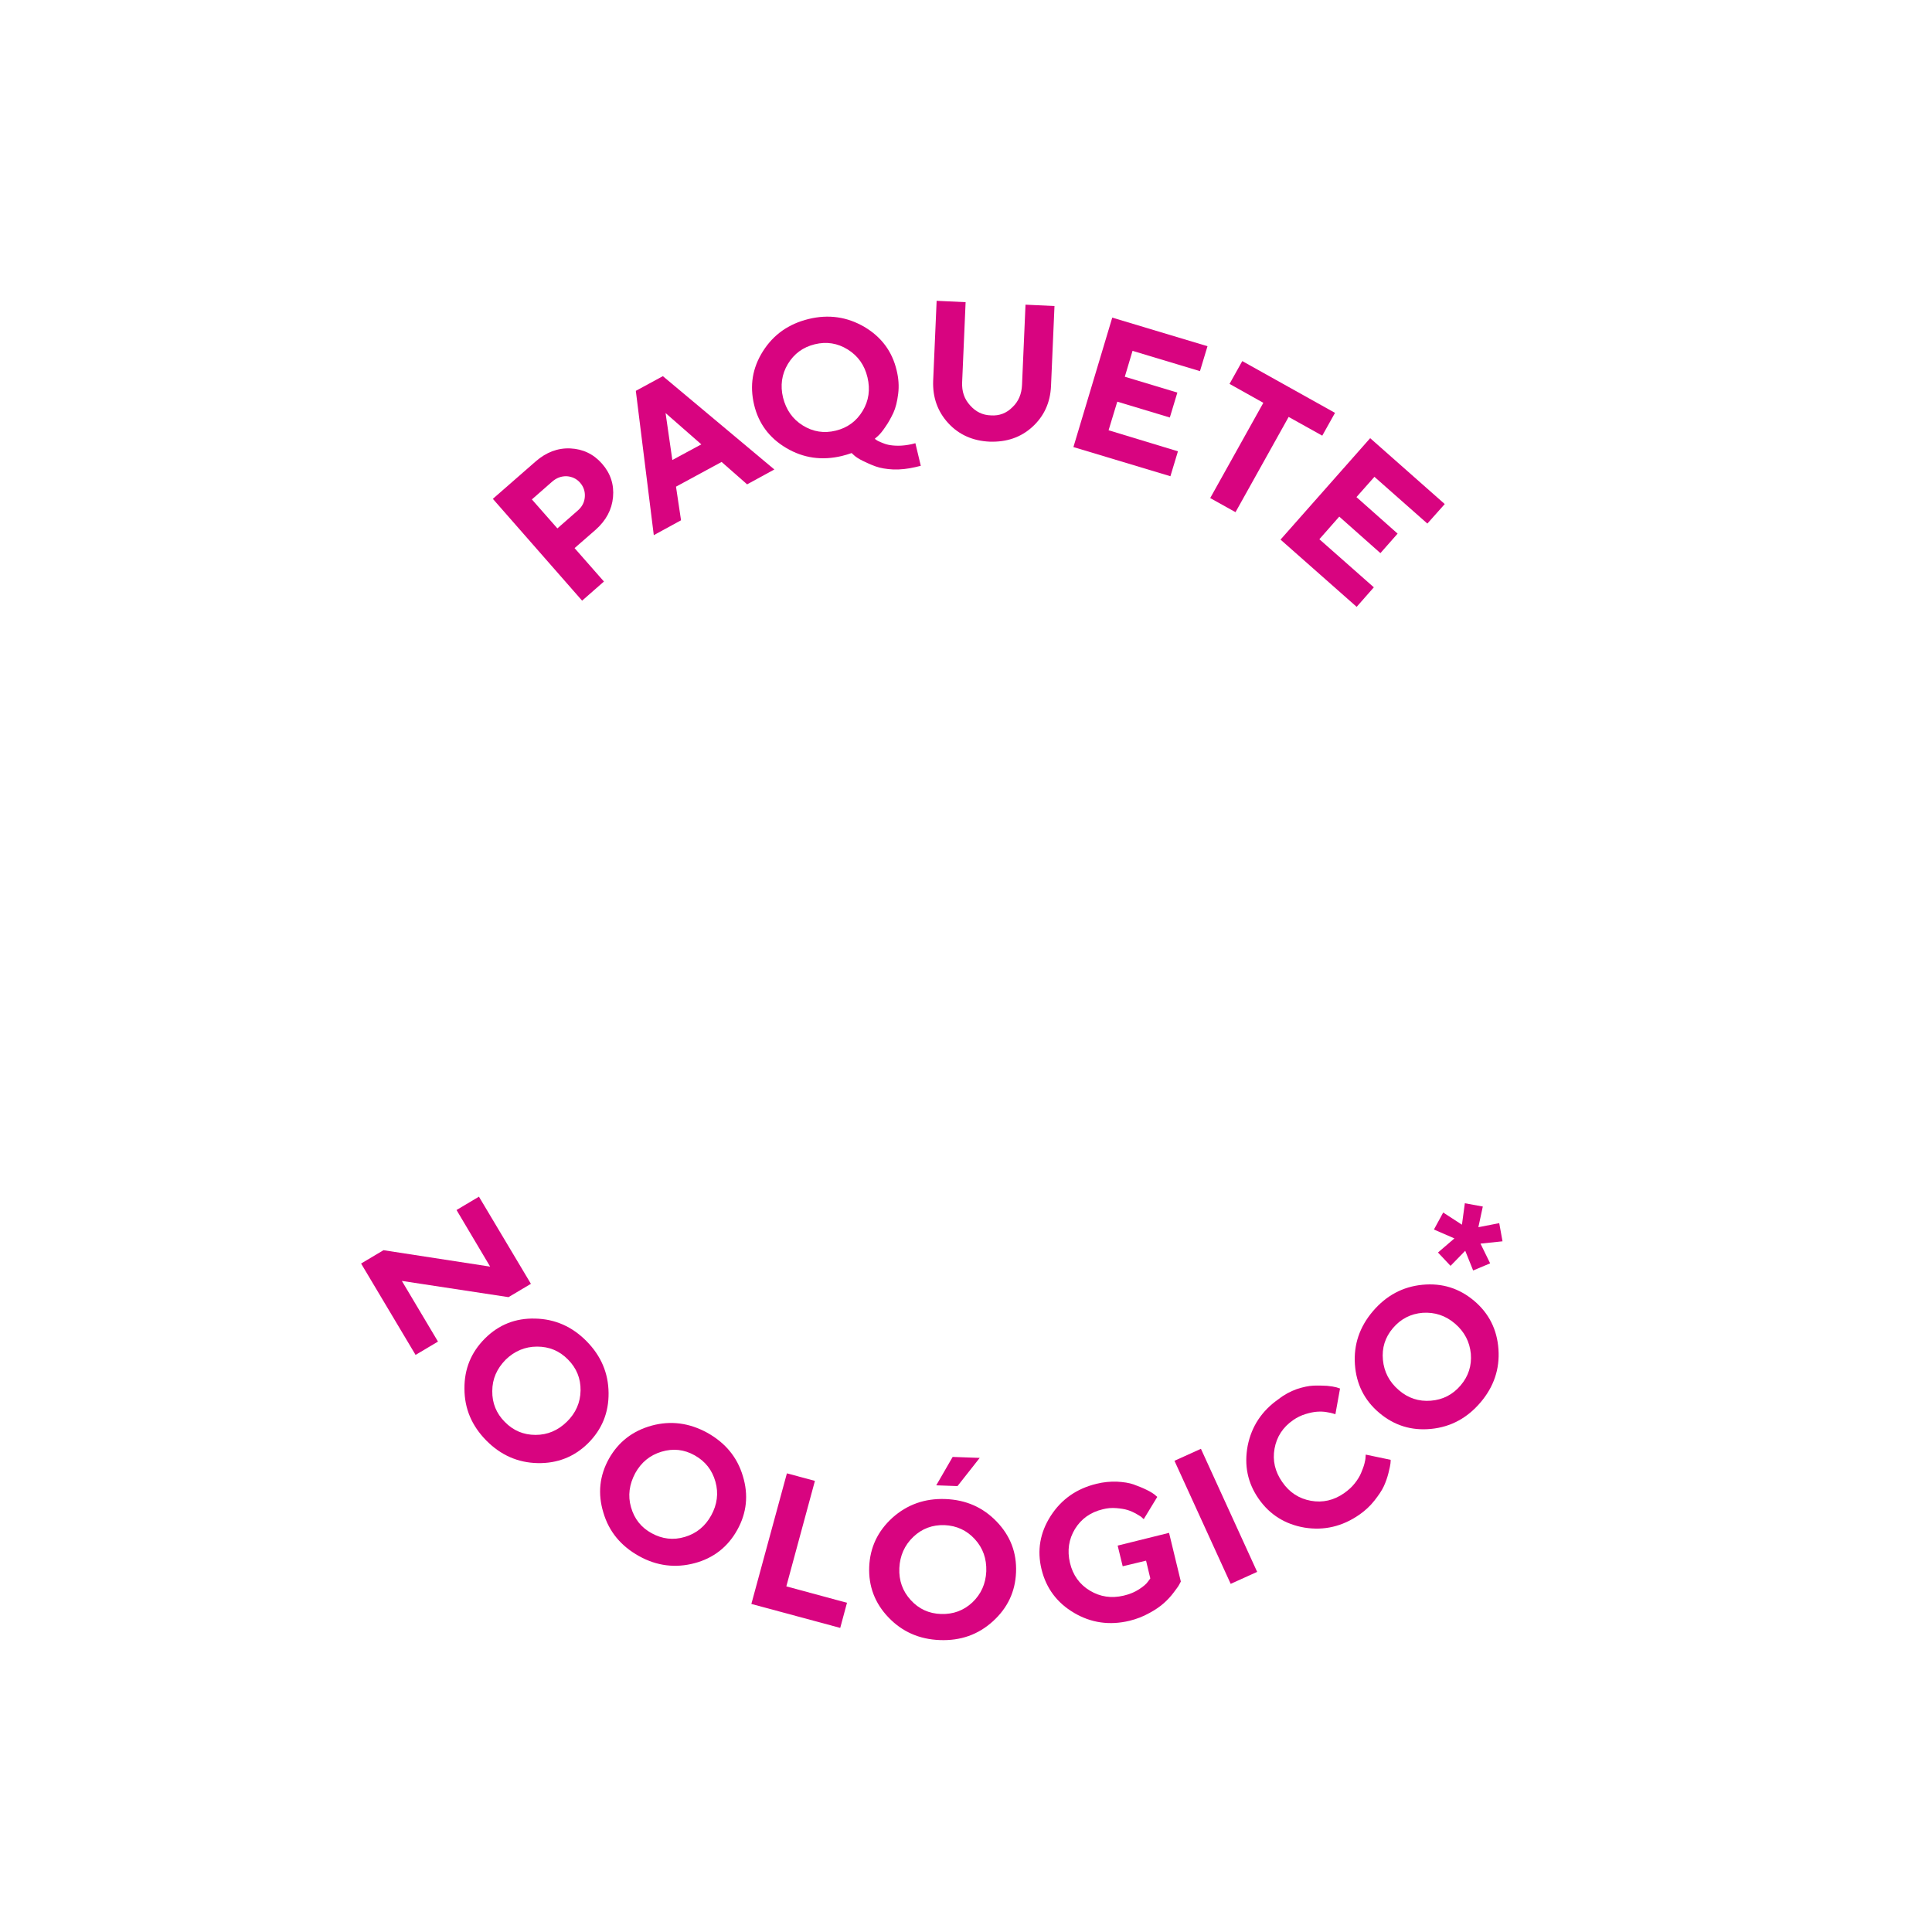 <?xml version="1.0" encoding="utf-8"?>
<!-- Generator: Adobe Illustrator 26.3.1, SVG Export Plug-In . SVG Version: 6.00 Build 0)  -->
<svg version="1.1" id="Capa_1" xmlns="http://www.w3.org/2000/svg" xmlns:xlink="http://www.w3.org/1999/xlink" x="0px" y="0px"
	 viewBox="0 0 100 100" style="enable-background:new 0 0 100 100;" xml:space="preserve">
<style type="text/css">
	.st0{fill:#D80480;}
</style>
<g>
	<path class="st0" d="M23.63,62.63l1.16-0.69l2.69,4.51l-1.16,0.69L20.8,66.3l1.87,3.14l-1.16,0.69l-2.82-4.73l1.16-0.69l5.52,0.85
		L23.63,62.63z"/>
	<path class="st0" d="M27.7,68.25c1.02,0.02,1.91,0.41,2.66,1.17s1.13,1.65,1.14,2.68s-0.35,1.89-1.06,2.6
		c-0.72,0.71-1.59,1.05-2.61,1.03c-1.02-0.02-1.91-0.41-2.66-1.17s-1.13-1.65-1.13-2.68c-0.01-1.03,0.35-1.89,1.06-2.6
		C25.81,68.57,26.68,68.22,27.7,68.25z M25.48,72c-0.01,0.62,0.21,1.16,0.65,1.6c0.44,0.45,0.97,0.67,1.59,0.67
		c0.62,0,1.16-0.23,1.62-0.68c0.46-0.45,0.7-0.99,0.71-1.62c0.01-0.62-0.21-1.16-0.65-1.6c-0.44-0.45-0.97-0.67-1.6-0.67
		c-0.62,0-1.17,0.23-1.63,0.68C25.72,70.84,25.48,71.37,25.48,72z"/>
	<path class="st0" d="M33.73,73.79c0.99-0.27,1.95-0.14,2.88,0.37c0.93,0.52,1.55,1.26,1.84,2.24c0.3,0.98,0.2,1.91-0.29,2.79
		s-1.23,1.46-2.21,1.72s-1.95,0.15-2.88-0.37c-0.93-0.52-1.55-1.26-1.84-2.25c-0.3-0.98-0.2-1.91,0.29-2.79
		C32.01,74.63,32.75,74.06,33.73,73.79z M32.66,78.01c0.17,0.6,0.52,1.05,1.07,1.35s1.12,0.37,1.72,0.19
		c0.6-0.18,1.05-0.55,1.36-1.11s0.39-1.15,0.22-1.75c-0.17-0.6-0.52-1.05-1.07-1.36s-1.12-0.37-1.72-0.19
		c-0.6,0.18-1.05,0.55-1.36,1.11C32.57,76.83,32.49,77.42,32.66,78.01z"/>
	<path class="st0" d="M38.89,83.02l1.84-6.76l1.45,0.39l-1.48,5.46l3.14,0.85l-0.35,1.3L38.89,83.02z"/>
	<path class="st0" d="M46.19,78.56c0.76-0.68,1.67-1.01,2.74-0.97s1.95,0.43,2.66,1.17c0.71,0.74,1.04,1.61,1,2.62
		c-0.04,1.01-0.44,1.85-1.2,2.54c-0.76,0.69-1.67,1.01-2.74,0.97c-1.07-0.04-1.95-0.43-2.66-1.17c-0.71-0.74-1.04-1.62-1-2.62
		S45.43,79.25,46.19,78.56z M47.14,82.82c0.42,0.46,0.94,0.7,1.57,0.72c0.63,0.02,1.17-0.18,1.62-0.6c0.45-0.43,0.69-0.96,0.72-1.61
		c0.02-0.65-0.17-1.2-0.59-1.66c-0.42-0.46-0.94-0.7-1.57-0.73c-0.63-0.02-1.17,0.18-1.62,0.61c-0.45,0.43-0.69,0.97-0.72,1.61
		C46.52,81.81,46.72,82.36,47.14,82.82z M49.31,75.41l1.4,0.05l-1.15,1.46l-1.1-0.04L49.31,75.41z"/>
	<path class="st0" d="M60.51,79.34l0.61,2.52c-0.02,0.04-0.05,0.09-0.09,0.17c-0.04,0.08-0.14,0.21-0.29,0.41s-0.32,0.38-0.5,0.54
		s-0.43,0.34-0.75,0.51c-0.32,0.18-0.66,0.31-1.02,0.4c-1.04,0.25-2,0.11-2.88-0.41s-1.44-1.27-1.68-2.25
		c-0.24-0.98-0.08-1.9,0.47-2.76c0.55-0.86,1.34-1.42,2.38-1.67c0.36-0.09,0.71-0.12,1.05-0.11c0.34,0.02,0.64,0.06,0.88,0.15
		s0.45,0.17,0.65,0.27c0.19,0.09,0.33,0.18,0.42,0.25l0.14,0.12l-0.7,1.15c-0.03-0.02-0.06-0.05-0.1-0.09
		c-0.04-0.04-0.14-0.1-0.28-0.18c-0.14-0.08-0.29-0.15-0.45-0.2s-0.35-0.08-0.59-0.1c-0.24-0.02-0.47,0-0.7,0.06
		c-0.64,0.15-1.12,0.5-1.44,1.02c-0.32,0.53-0.41,1.11-0.26,1.75c0.15,0.64,0.5,1.12,1.03,1.44s1.11,0.41,1.75,0.26
		c0.3-0.07,0.57-0.18,0.8-0.33c0.23-0.15,0.38-0.28,0.46-0.4l0.12-0.16l-0.22-0.92l-1.21,0.29l-0.26-1.07L60.51,79.34z"/>
	<path class="st0" d="M60.79,75.61l1.37-0.62l2.91,6.37l-1.37,0.62L60.79,75.61z"/>
	<path class="st0" d="M67.12,71.9c0.33-0.11,0.62-0.17,0.87-0.18c0.25-0.01,0.49,0,0.7,0.01c0.21,0.02,0.38,0.05,0.49,0.08
		l0.18,0.06l-0.24,1.33c-0.03-0.01-0.07-0.02-0.13-0.04c-0.05-0.02-0.16-0.04-0.33-0.07c-0.16-0.03-0.33-0.03-0.49-0.02
		c-0.16,0.01-0.36,0.05-0.59,0.12c-0.23,0.07-0.44,0.17-0.64,0.31c-0.54,0.37-0.86,0.87-0.97,1.48c-0.11,0.61,0.02,1.19,0.4,1.73
		c0.37,0.54,0.87,0.86,1.48,0.97c0.61,0.11,1.19-0.02,1.73-0.4c0.21-0.15,0.39-0.31,0.54-0.5s0.26-0.37,0.33-0.54
		c0.07-0.17,0.13-0.32,0.17-0.47c0.04-0.15,0.06-0.27,0.06-0.35l0.01-0.13l1.29,0.27c0,0.05,0,0.11-0.01,0.19s-0.04,0.24-0.1,0.48
		c-0.06,0.24-0.14,0.47-0.24,0.69c-0.1,0.22-0.27,0.47-0.49,0.75s-0.48,0.52-0.78,0.73c-0.88,0.61-1.82,0.83-2.83,0.67
		c-1.01-0.17-1.81-0.67-2.38-1.49c-0.58-0.83-0.76-1.74-0.57-2.75c0.2-1,0.73-1.81,1.61-2.42C66.48,72.18,66.79,72.02,67.12,71.9z"
		/>
	<path class="st0" d="M70.13,70.62c-0.07-1.02,0.24-1.94,0.93-2.75c0.69-0.81,1.54-1.27,2.56-1.37s1.91,0.18,2.68,0.83
		c0.77,0.65,1.19,1.49,1.26,2.51c0.07,1.02-0.24,1.94-0.93,2.75c-0.69,0.81-1.54,1.27-2.56,1.37c-1.02,0.1-1.91-0.18-2.68-0.83
		C70.62,72.48,70.2,71.64,70.13,70.62z M74.06,72.5c0.62-0.05,1.13-0.31,1.54-0.79c0.41-0.48,0.58-1.03,0.53-1.64
		c-0.06-0.62-0.33-1.14-0.82-1.56c-0.49-0.42-1.05-0.6-1.67-0.56c-0.62,0.05-1.13,0.31-1.54,0.79c-0.41,0.48-0.58,1.03-0.52,1.65
		s0.33,1.14,0.82,1.56C72.88,72.37,73.44,72.55,74.06,72.5z"/>
	<path class="st0" d="M77.13,65.39l-0.88,0.37l-0.41-1.02l-0.76,0.78l-0.65-0.69l0.85-0.73l-1.06-0.46l0.48-0.88l0.97,0.63
		l0.15-1.11l0.93,0.17l-0.23,1.07l1.08-0.21l0.17,0.94l-1.14,0.12L77.13,65.39z"/>
</g>
<g>
	<path class="st0" d="M27.73,23.88c0.54-0.47,1.14-0.7,1.79-0.67c0.65,0.03,1.2,0.29,1.64,0.79c0.44,0.5,0.63,1.08,0.57,1.73
		s-0.36,1.21-0.9,1.69l-1.09,0.95l1.52,1.73l-1.13,0.99l-4.62-5.27L27.73,23.88z M27.53,25.85l1.32,1.5l1.05-0.92
		c0.23-0.2,0.35-0.43,0.37-0.71c0.02-0.28-0.06-0.52-0.24-0.73c-0.18-0.21-0.42-0.32-0.69-0.34c-0.28-0.01-0.53,0.08-0.76,0.28
		L27.53,25.85z"/>
	<path class="st0" d="M34.99,25.19l0.26,1.74l-1.41,0.77l-0.93-7.47l1.4-0.76l5.77,4.83l-1.41,0.77l-1.32-1.16L34.99,25.19z
		 M34.45,21.38l0.35,2.43l1.5-0.81L34.45,21.38z"/>
	<path class="st0" d="M39.49,18.18c0.55-0.87,1.34-1.42,2.37-1.67s1.99-0.11,2.88,0.41c0.88,0.52,1.44,1.27,1.67,2.25
		c0.1,0.41,0.13,0.81,0.08,1.21s-0.13,0.73-0.25,0.99c-0.13,0.27-0.26,0.51-0.41,0.72c-0.14,0.21-0.27,0.37-0.38,0.47l-0.17,0.15
		c0.02,0.02,0.04,0.04,0.08,0.06c0.03,0.03,0.11,0.07,0.23,0.12s0.24,0.1,0.38,0.13s0.31,0.05,0.53,0.05c0.22,0,0.45-0.03,0.69-0.08
		l0.19-0.05l0.28,1.17l-0.29,0.07c-0.39,0.09-0.77,0.13-1.13,0.12c-0.37-0.02-0.67-0.07-0.92-0.16c-0.25-0.09-0.47-0.19-0.67-0.29
		s-0.34-0.19-0.44-0.28l-0.13-0.12c-0.14,0.05-0.3,0.1-0.5,0.15c-1.04,0.25-2,0.11-2.88-0.41c-0.88-0.52-1.44-1.27-1.67-2.25
		S38.94,19.05,39.49,18.18z M41.55,22.02c0.53,0.33,1.1,0.42,1.71,0.27c0.61-0.15,1.07-0.49,1.39-1.02c0.32-0.53,0.4-1.11,0.25-1.74
		c-0.15-0.63-0.49-1.11-1.02-1.44c-0.53-0.33-1.1-0.42-1.71-0.27c-0.61,0.15-1.07,0.49-1.39,1.02c-0.32,0.53-0.4,1.12-0.25,1.74
		C40.69,21.21,41.02,21.69,41.55,22.02z"/>
	<path class="st0" d="M52.4,21.08c0.32-0.3,0.48-0.69,0.5-1.16l0.18-4.15l1.5,0.07l-0.18,4.15c-0.04,0.85-0.36,1.55-0.96,2.1
		c-0.6,0.55-1.34,0.8-2.22,0.77c-0.87-0.04-1.59-0.36-2.14-0.96c-0.55-0.6-0.81-1.33-0.78-2.18l0.18-4.15l1.5,0.07l-0.18,4.15
		c-0.02,0.47,0.11,0.86,0.41,1.19c0.29,0.33,0.65,0.51,1.08,0.52C51.72,21.53,52.09,21.39,52.4,21.08z"/>
	<path class="st0" d="M60.97,23.36l-0.39,1.29l-5.02-1.51l2.01-6.7l4.93,1.48l-0.39,1.29l-3.49-1.05l-0.4,1.34l2.72,0.82l-0.39,1.29
		l-2.72-0.82l-0.45,1.48L60.97,23.36z"/>
	<path class="st0" d="M69.1,21.37l-0.66,1.18l-1.74-0.97l-2.75,4.93l-1.31-0.73l2.75-4.93l-1.75-0.98l0.66-1.18L69.1,21.37z"/>
	<path class="st0" d="M71.11,30.4l-0.89,1.01l-3.94-3.48l4.64-5.25l3.86,3.41l-0.9,1.01l-2.74-2.42l-0.93,1.05l2.13,1.89l-0.89,1.01
		l-2.13-1.89l-1.03,1.17L71.11,30.4z"/>
</g>
</svg>
